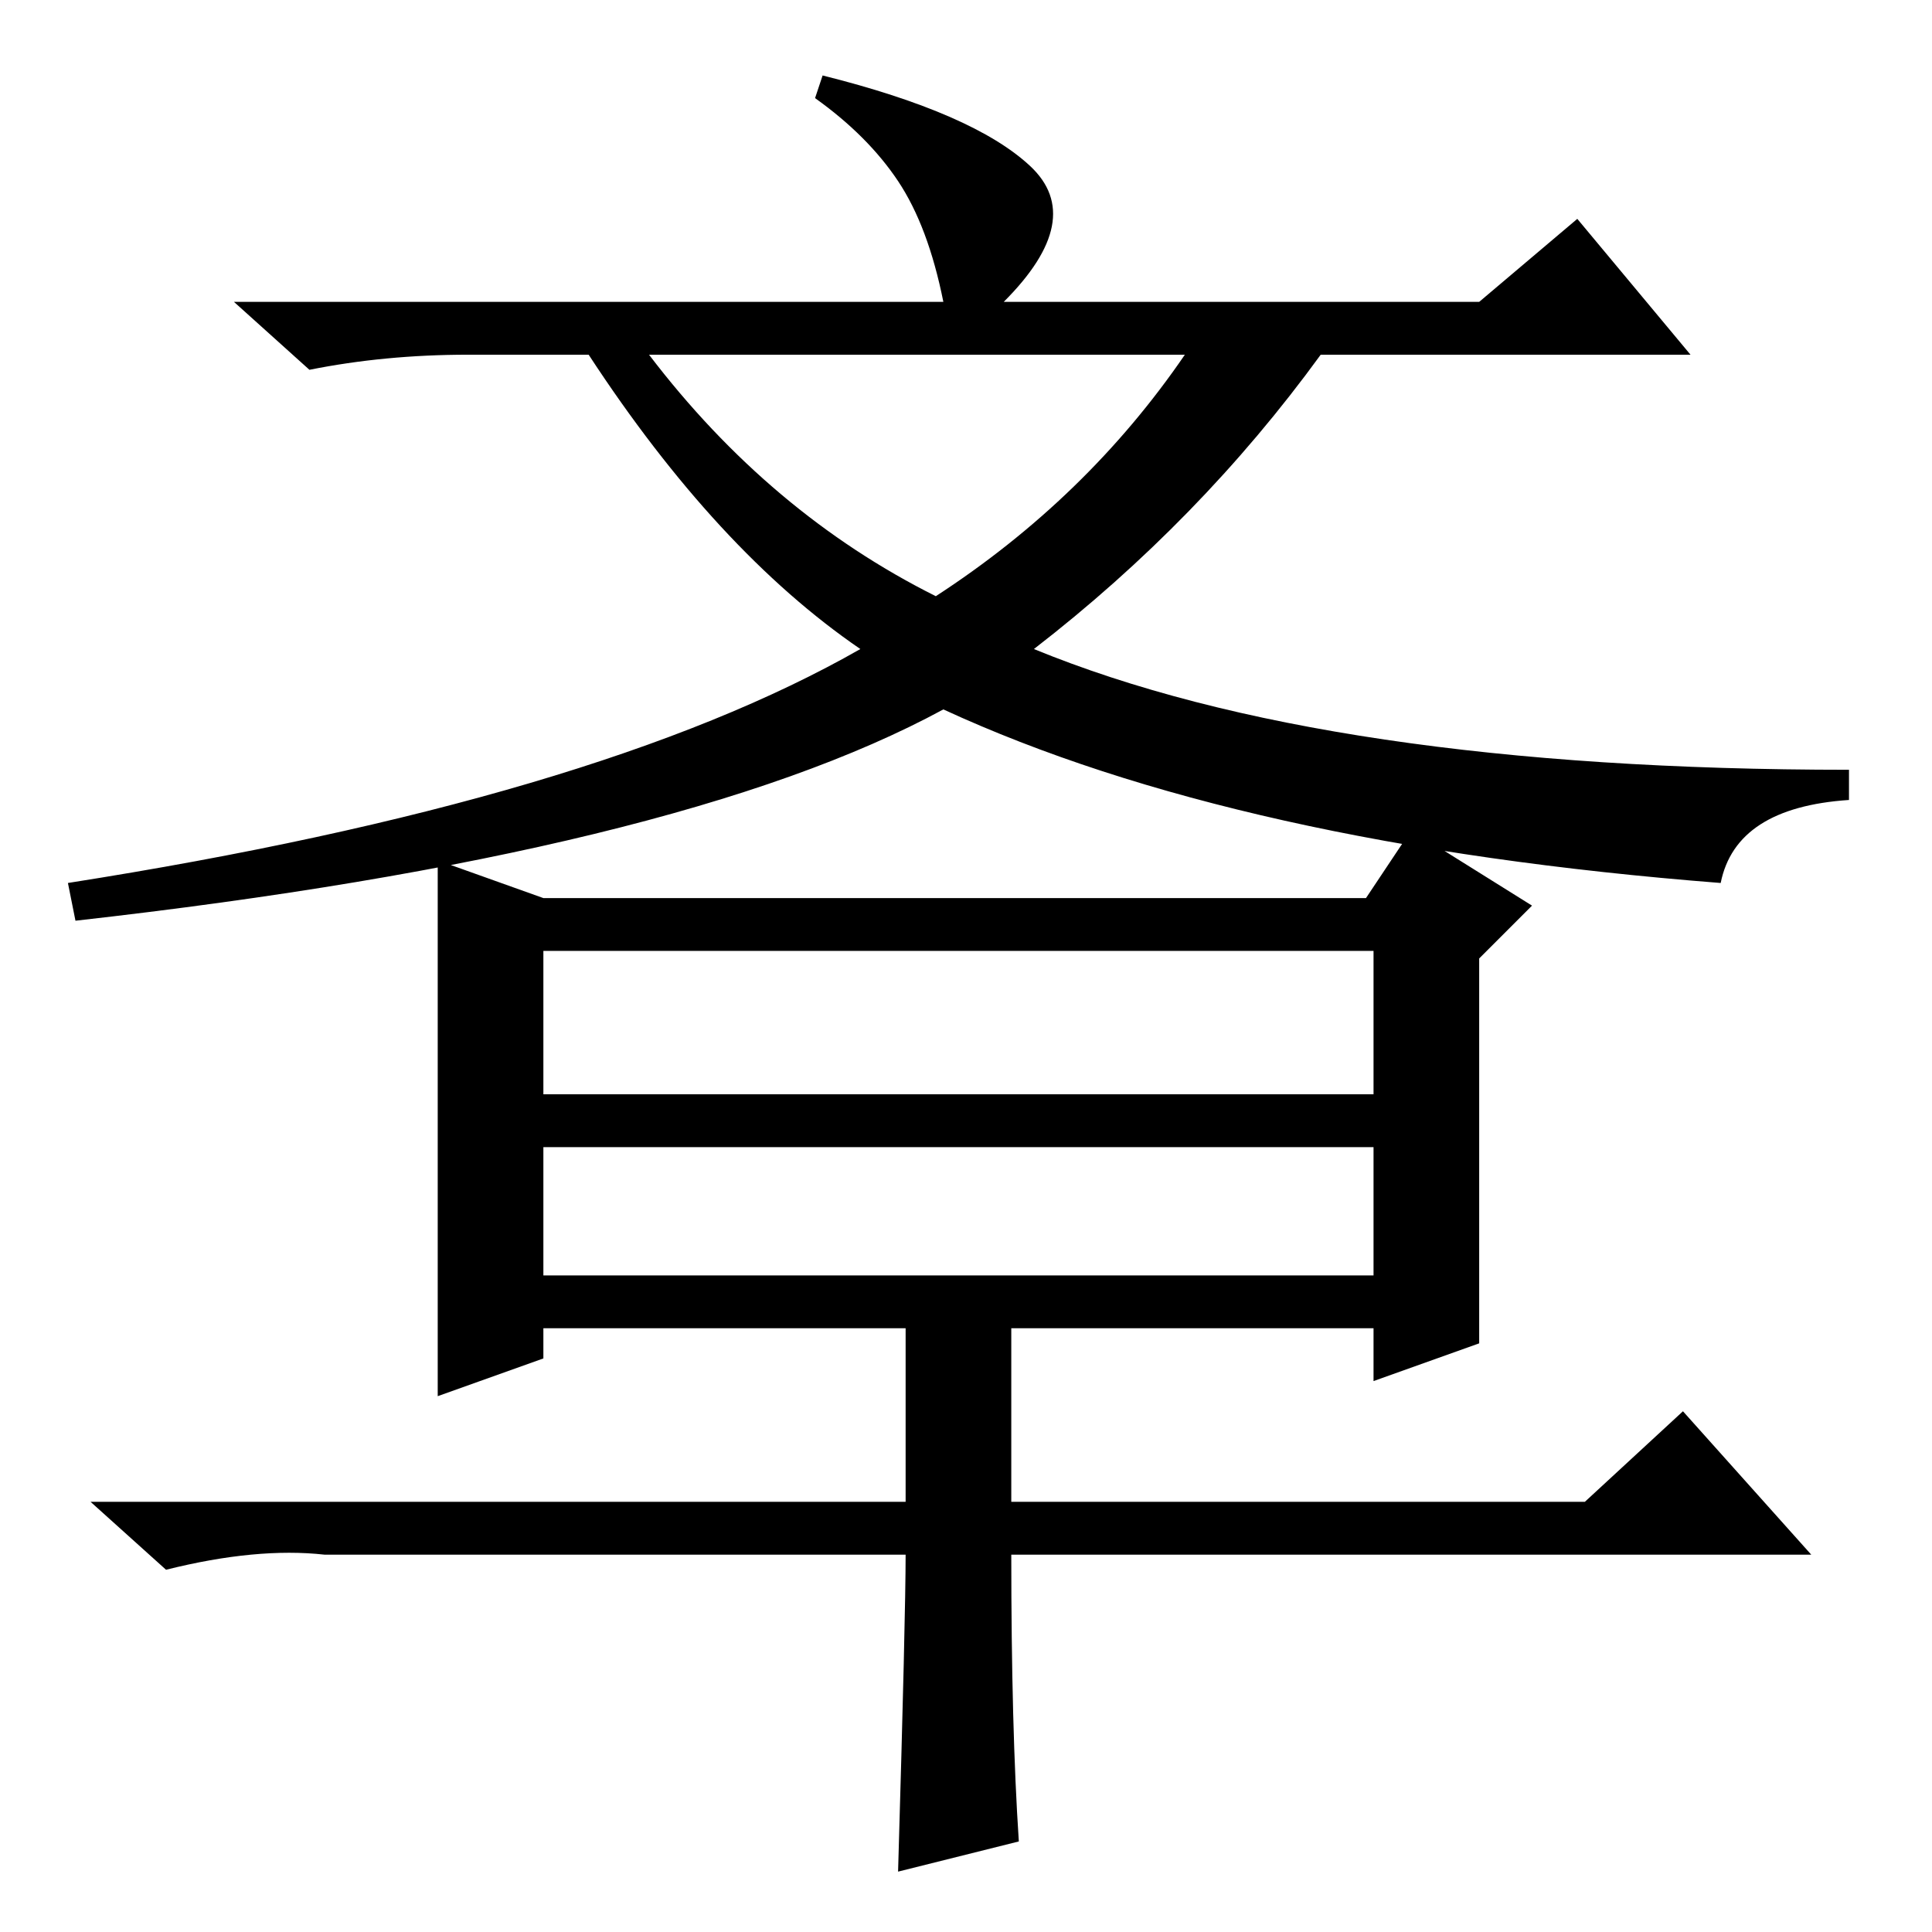 <?xml version="1.0" standalone="no"?>
<!DOCTYPE svg PUBLIC "-//W3C//DTD SVG 1.1//EN" "http://www.w3.org/Graphics/SVG/1.1/DTD/svg11.dtd" >
<svg xmlns="http://www.w3.org/2000/svg" xmlns:xlink="http://www.w3.org/1999/xlink" version="1.1" viewBox="0 -36 256 256">
  <g transform="matrix(1 0 0 -1 0 220)">
   <path fill="currentColor"
d="M124 177q20 13 33 32h-71q16 -21 38 -32zM136.5 234q7.5 -7 -3.5 -18h63l13 11l15 -18h-49q-16 -22 -38 -39q39 -16 108 -16v-4q-15 -1 -17 -11q-64 5 -103 23q-35 -19 -115 -28l-1 5q70 11 105 31q-19 13 -36 39h-16q-11 0 -21 -2l-10 9h94q-2 10 -6 16t-11 11l1 3
q20 -5 27.5 -12zM120 50h-77q-9 1 -21 -2l-10 9h108v23h-48v-4l-14 -5v71l14 -5h109l6 9l16 -10l-7 -7v-51l-14 -5v7h-48v-23h76l13 12l17 -19h-106q0 -23 1 -38l-16 -4q1 34 1 42zM72 111h110v19h-110v-19zM72 87h110v17h-110v-17z" />
  </g>

</svg>
